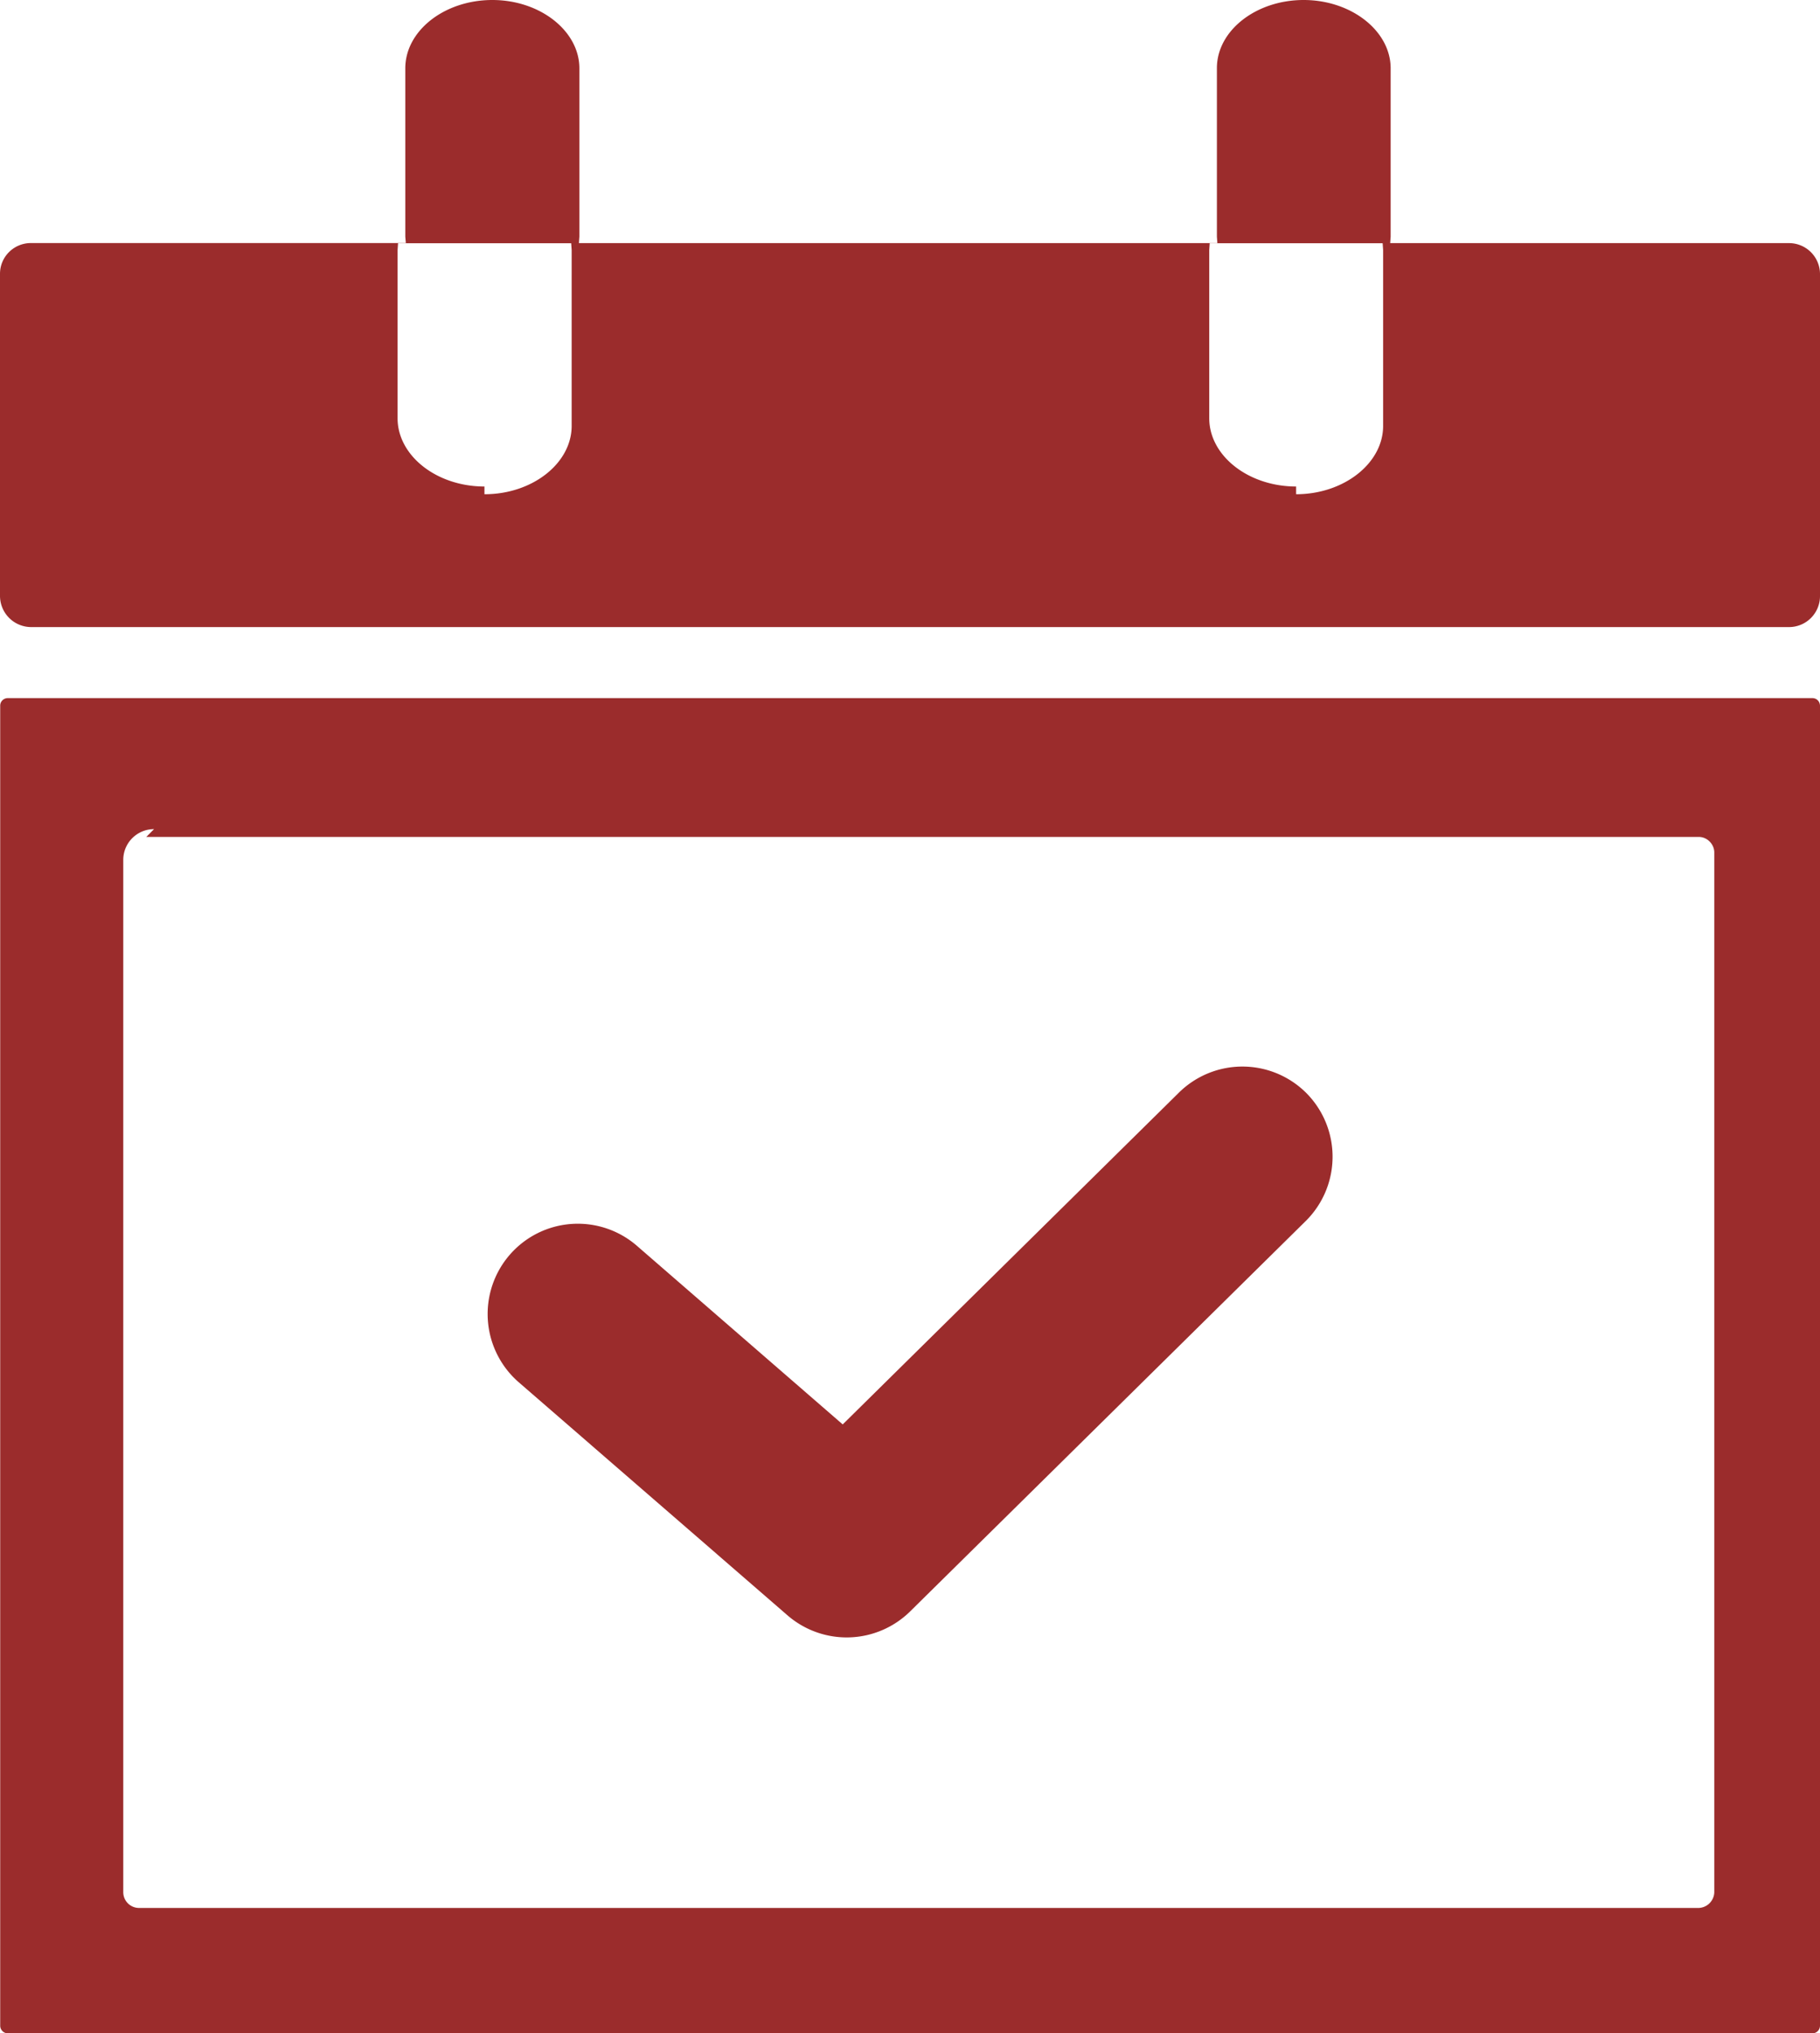 <svg version="1.1" id="Layer_1" xmlns="http://www.w3.org/2000/svg" xmlns:xlink="http://www.w3.org/1999/xlink" x="0px" y="0px" viewBox="0 0 26.858 30" fill="#9b2c2c" style="enable-background:new 0 0 110.01 122.88" xml:space="preserve" width="26.858" height="30"><style type="text/css">.st0{fill-rule:evenodd;clip-rule:evenodd;}</style><g><path class="st0" d="M0.457 3.586h5.532L5.981 3.492V1.008C5.981 0.454 6.558 0 7.266 0 7.971 0 8.55 0.457 8.55 1.008V3.492l-0.007 0.095h9.422l-0.007 -0.095V1.008C17.956 0.454 18.533 0 19.238 0s1.284 0.457 1.284 1.008V3.492l-0.007 0.095h5.886a0.457 0.457 0 0 1 0.457 0.457v4.751a0.457 0.457 0 0 1 -0.457 0.457H0.457A0.461 0.461 0 0 1 0 8.792V4.04c0 -0.252 0.205 -0.454 0.457 -0.454m7.197 16.807a1.334 1.334 0 0 1 -0.134 -1.877 1.33 1.33 0 0 1 1.877 -0.137l3.039 2.637 4.959 -4.893a1.334 1.334 0 0 1 1.883 0.004 1.334 1.334 0 0 1 -0.004 1.883l-5.84 5.762a1.334 1.334 0 0 1 -1.809 0.064zM0.115 10.3h26.631c0.064 0 0.112 0.051 0.112 0.115v19.473a0.113 0.113 0 0 1 -0.112 0.112H0.115a0.113 0.113 0 0 1 -0.112 -0.112V10.415a0.111 0.111 0 0 1 0.112 -0.115m2.044 2.048h22.91c0.127 0 0.229 0.11 0.229 0.229v15.344a0.239 0.239 0 0 1 -0.229 0.229H2.048a0.233 0.233 0 0 1 -0.229 -0.229V12.687c0 -0.252 0.205 -0.454 0.454 -0.454zm16.968 -5.056c0.705 0 1.284 -0.457 1.284 -1.008V3.689l-0.007 -0.1h-2.552l-0.007 0.1v2.481c0 0.554 0.577 1.008 1.282 1.008zm-11.975 0c0.705 0 1.284 -0.457 1.284 -1.008V3.689l-0.007 -0.1H5.874l-0.007 0.1v2.481c0 0.554 0.577 1.008 1.282 1.008v0.115z"/></g></svg>